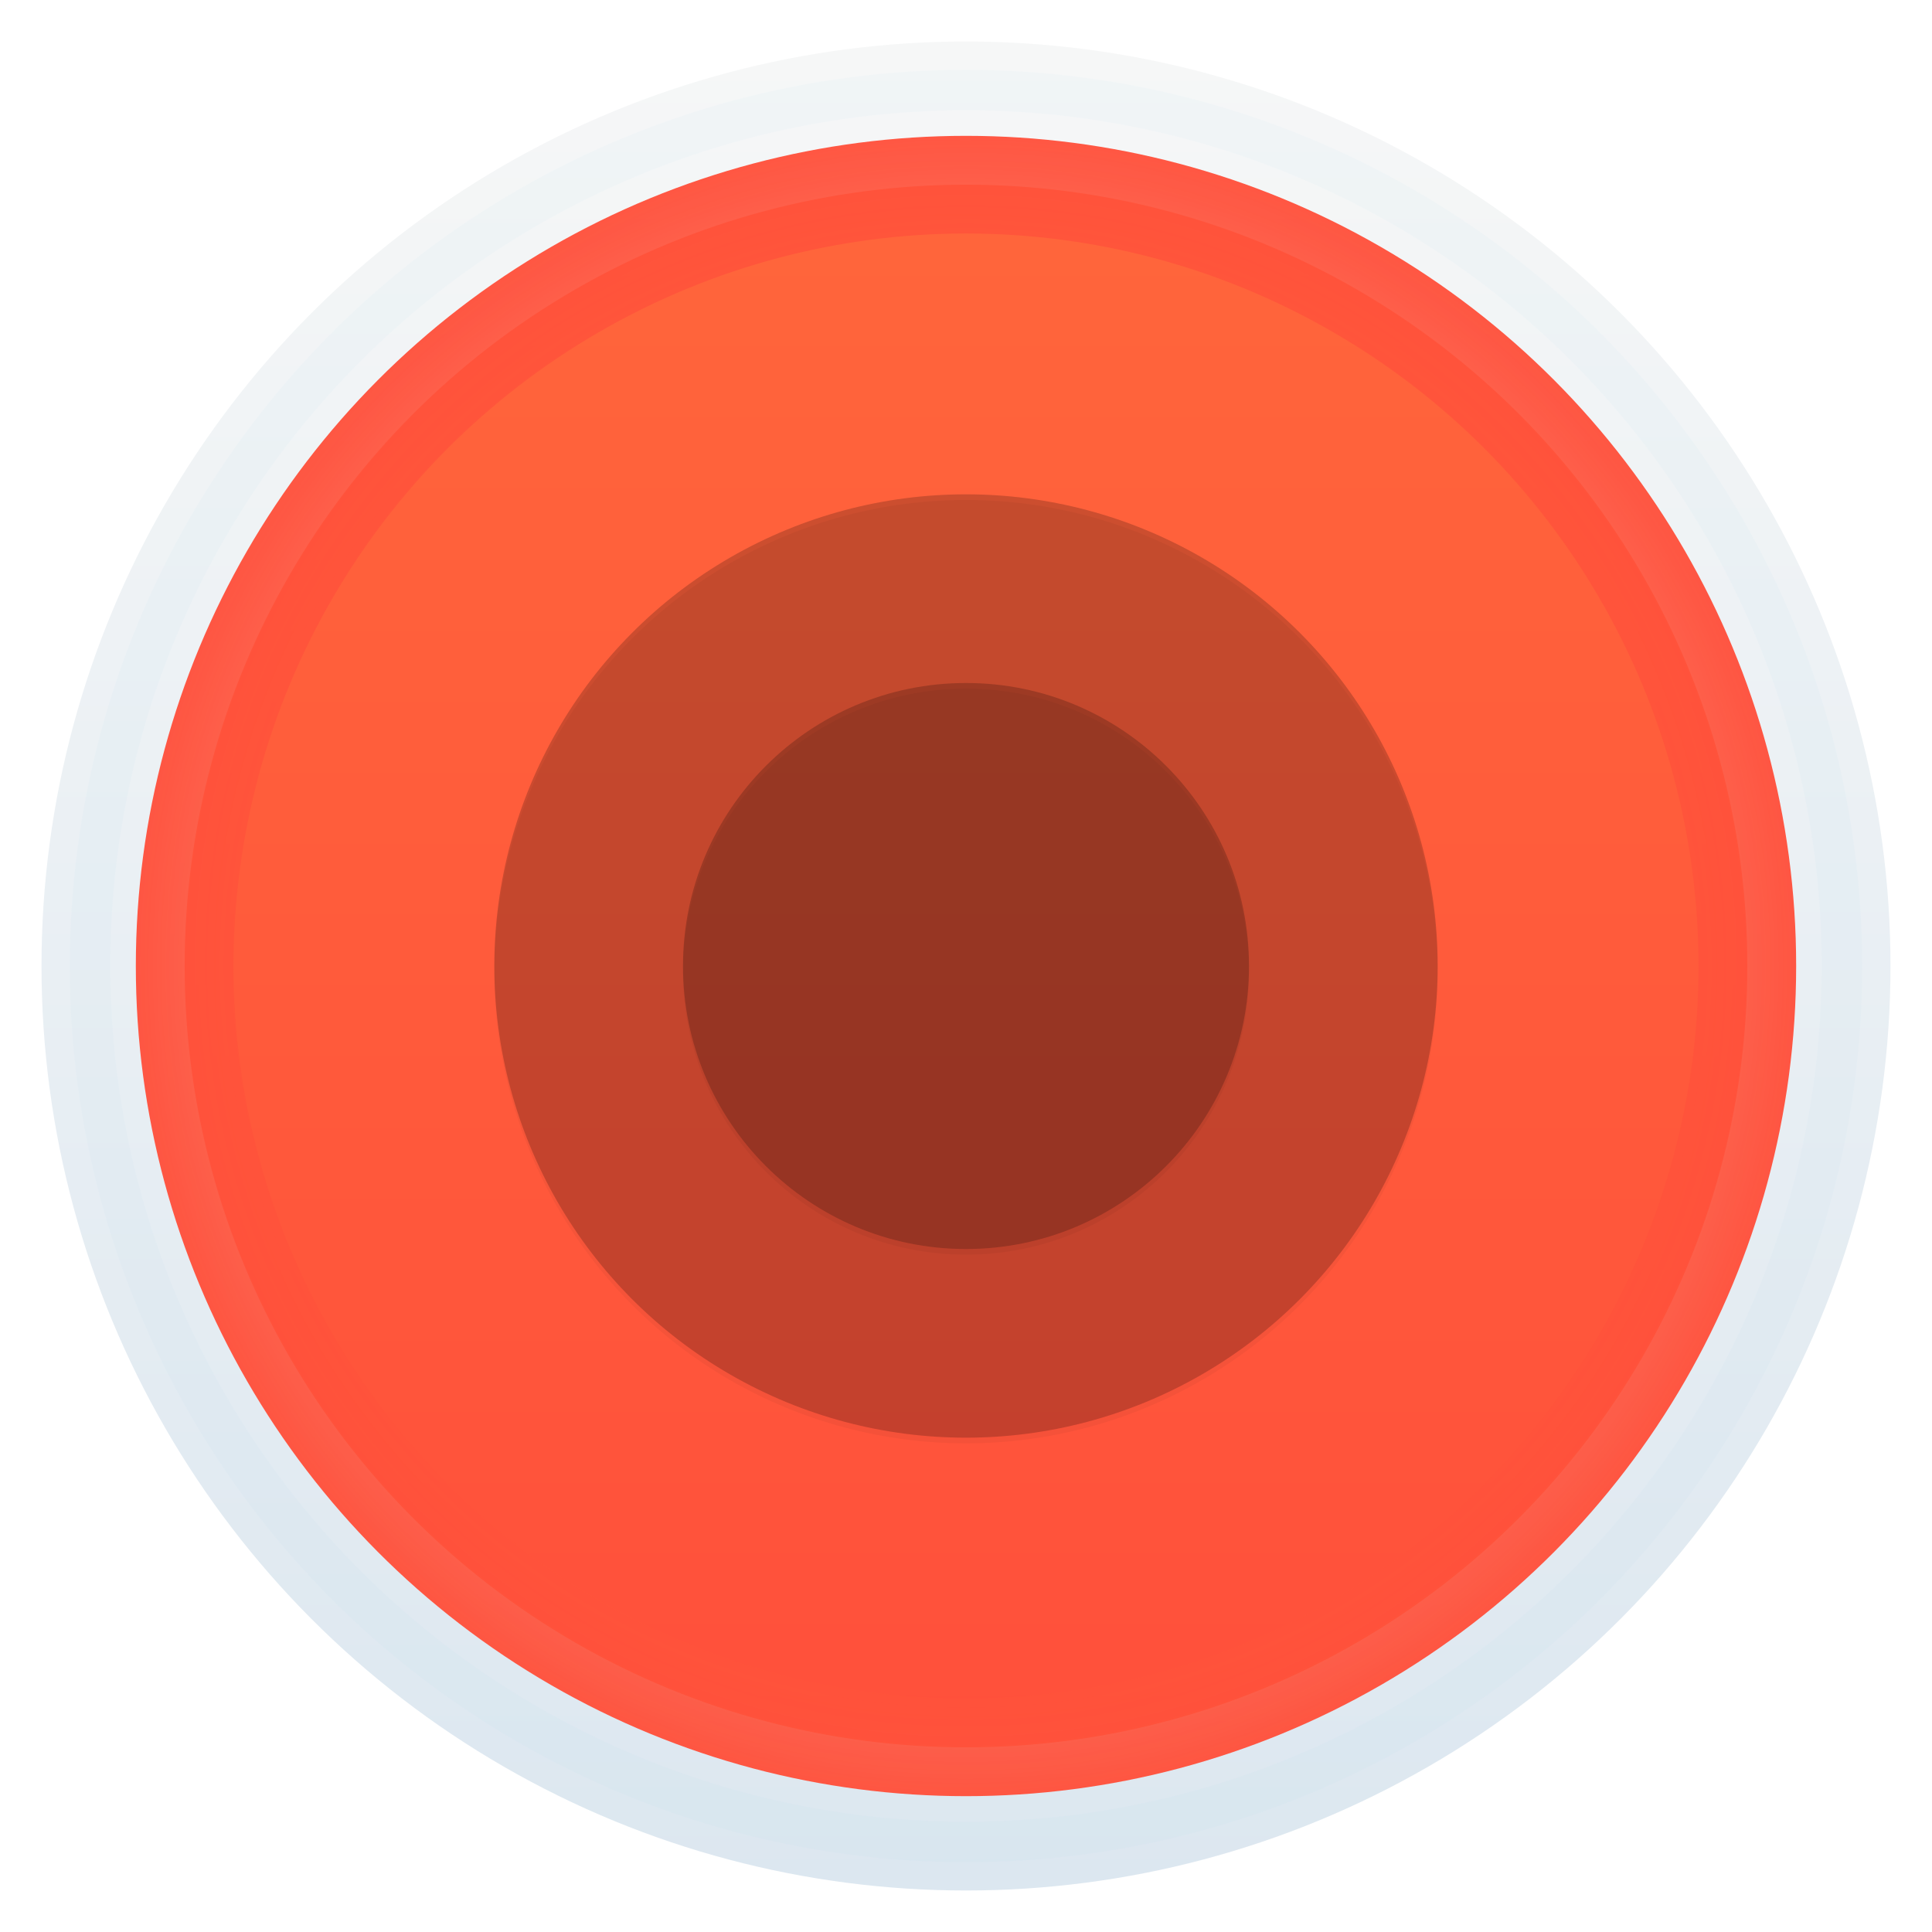 <svg version="1.1" viewBox="0 0 1024 1024" xmlns="http://www.w3.org/2000/svg" xmlns:xlink="http://www.w3.org/1999/xlink">
 <defs>
  <linearGradient id="b">
   <stop stop-color="#ff663b" offset="0"/>
   <stop stop-color="#ff503b" offset="1"/>
  </linearGradient>
  <linearGradient id="k" x1="103.67" x2="103.67" y1="-4.662" y2="206.5" gradientTransform="matrix(2.232 0 0 2.232 1446.3 332.86)" gradientUnits="userSpaceOnUse">
   <stop stop-color="#fff" offset="0"/>
   <stop stop-color="#dce7f0" offset="1"/>
  </linearGradient>
  <linearGradient id="h" x1="477.73" x2="477.73" y1="250.18" y2="730.18" gradientTransform="translate(1181.7 -2.176)" gradientUnits="userSpaceOnUse" xlink:href="#a"/>
  <linearGradient id="i" x1="477.73" x2="477.73" y1="250.18" y2="1050.2" gradientTransform="matrix(2.743 0 0 2.743 327.98 -975.25)" gradientUnits="userSpaceOnUse">
   <stop stop-color="#F6F0EE" offset="0"/>
   <stop stop-color="#ddd" offset="1"/>
  </linearGradient>
  <linearGradient id="a">
   <stop stop-color="#f6f7f7" offset="0"/>
   <stop stop-color="#dce7f0" offset="1"/>
  </linearGradient>
  <filter id="o" color-interpolation-filters="sRGB">
   <feFlood flood-color="rgb(0,0,0)" flood-opacity=".294" result="flood"/>
   <feComposite in="flood" in2="SourceGraphic" operator="in" result="composite1"/>
   <feGaussianBlur in="composite1" result="blur" stdDeviation="3"/>
   <feOffset dx="0" dy="3" result="offset"/>
   <feComposite in="SourceGraphic" in2="offset" result="composite2"/>
  </filter>
  <linearGradient id="g" x1="480.3" x2="480.3" y1="379.03" y2="740.48" gradientTransform="matrix(1.273 0 0 1.273 1046.2 -154.37)" gradientUnits="userSpaceOnUse" xlink:href="#a"/>
  <filter id="n" color-interpolation-filters="sRGB">
   <feFlood flood-color="rgb(255,255,255)" flood-opacity=".498" result="flood"/>
   <feComposite in="flood" in2="SourceGraphic" operator="out" result="composite1"/>
   <feGaussianBlur in="composite1" result="blur" stdDeviation="3"/>
   <feOffset dx="0" dy="3" result="offset"/>
   <feComposite in="offset" in2="SourceGraphic" operator="in" result="fbSourceGraphic"/>
   <feColorMatrix in="fbSourceGraphic" result="fbSourceGraphicAlpha" values="0 0 0 -1 0 0 0 0 -1 0 0 0 0 -1 0 0 0 0 1 0"/>
   <feFlood flood-color="rgb(255,255,255)" flood-opacity=".498" in="fbSourceGraphic" result="flood"/>
   <feComposite in="flood" in2="fbSourceGraphic" operator="out" result="composite1"/>
   <feGaussianBlur in="composite1" result="blur" stdDeviation="3"/>
   <feOffset dx="0" dy="3" result="offset"/>
   <feComposite in="offset" in2="fbSourceGraphic" operator="in" result="composite2"/>
  </filter>
  <linearGradient id="f" x1="478.95" x2="478.95" y1="73.409" y2="373.41" gradientTransform="translate(1180.5 -5.4)" gradientUnits="userSpaceOnUse" xlink:href="#b"/>
  <linearGradient id="e" x1="1.957" x2="418.95" y1="668.17" y2="673.41" gradientTransform="translate(1180.5 -5.4)" gradientUnits="userSpaceOnUse">
   <stop stop-color="#35ea30" offset="0"/>
   <stop stop-color="#35d630" offset="1"/>
  </linearGradient>
  <linearGradient id="d" x1="978.95" x2="558.95" y1="593.41" y2="593.41" gradientTransform="translate(1180.5 -5.4)" gradientUnits="userSpaceOnUse">
   <stop stop-color="#ffbc00" offset="0"/>
   <stop stop-color="#ffd600" offset="1"/>
  </linearGradient>
  <linearGradient id="l" x1="540.14" x2="540.14" y1="29.77" y2="1055" gradientTransform="matrix(.995 0 0 .995 1162.1 18.389)" gradientUnits="userSpaceOnUse">
   <stop stop-color="#fff" stop-opacity=".588" offset="0"/>
   <stop stop-color="#fff" stop-opacity="0" offset="1"/>
  </linearGradient>
  <filter id="p" x="-.036" y="-.036" width="1.072" height="1.072" color-interpolation-filters="sRGB">
   <feGaussianBlur stdDeviation="13.928"/>
  </filter>
  <linearGradient id="j" x1="520" x2="520" y1="24" y2="1004" gradientTransform="translate(-21.047 49.409)" gradientUnits="userSpaceOnUse" xlink:href="#a"/>
  <filter id="q" color-interpolation-filters="sRGB">
   <feFlood flood-color="rgb(0,0,0)" flood-opacity=".498" result="flood"/>
   <feComposite in="flood" in2="SourceGraphic" operator="out" result="composite1"/>
   <feGaussianBlur in="composite1" result="blur" stdDeviation="3"/>
   <feOffset dx="0" dy="3" result="offset"/>
   <feComposite in="offset" in2="SourceGraphic" operator="in" result="composite2"/>
  </filter>
  <filter id="r" color-interpolation-filters="sRGB">
   <feFlood flood-color="rgb(0,0,0)" flood-opacity=".498" result="flood"/>
   <feComposite in="flood" in2="SourceGraphic" operator="out" result="composite1"/>
   <feGaussianBlur in="composite1" result="blur" stdDeviation="3"/>
   <feOffset dx="0" dy="3" result="offset"/>
   <feComposite in="offset" in2="SourceGraphic" operator="in" result="composite2"/>
  </filter>
  <linearGradient id="m" x1="398.95" x2="398.95" y1="113.41" y2="913.41" gradientTransform="matrix(1.035 0 0 1.035 -19.445 -18.403)" gradientUnits="userSpaceOnUse" xlink:href="#b"/>
  <radialGradient id="c" cx="550.95" cy="521.41" r="425" gradientTransform="matrix(1.035 0 0 1.035 -19.445 -18.403)" gradientUnits="userSpaceOnUse">
   <stop stop-color="#ff663b" stop-opacity=".185" offset="0"/>
   <stop stop-color="#ff503b" stop-opacity=".963" offset="1"/>
  </radialGradient>
 </defs>
 <g transform="translate(0 -28.362)">
  <g transform="translate(21.047 -21.047)">
   <circle cx="1671.5" cy="556.01" r="485" color="#000000" fill="url(#i)"/>
   <path d="m2110.4 338.83a490.28 490.28 0 0 0-844.86-56.908l196.99 341.45a218.88 218.88 0 0 1 205.74-284.54" fill="url(#f)" fill-rule="evenodd"/>
   <path d="m1265.5 281.92a490.28 490.28 0 0 0 367.71 761.69l205.74-350.2a218.88 218.88 0 0 1-376.47-70.04" fill="url(#e)" fill-rule="evenodd"/>
   <path d="m1633.2 1043.6a490.28 490.28 0 0 0 477.15-704.78h-442.13a218.88 218.88 0 0 1 170.72 354.58" fill="url(#d)"/>
   <circle cx="1669.5" cy="556.01" r="223.15" color="#000000" fill="url(#k)" filter="url(#o)"/>
   <circle cx="1671.5" cy="556.01" r="176.8" color="#000000" fill="url(#h)"/>
   <circle cx="1669.5" cy="556.01" r="225" color="#000000" fill="url(#g)" filter="url(#n)" opacity=".69"/>
   <circle cx="1671.5" cy="556.01" r="487.51" color="#000000" fill="none" stroke="url(#l)" stroke-width="4.975"/>
   <circle cx="490.95" cy="561.41" r="490" fill="url(#j)" fill-rule="evenodd" style="paint-order:stroke markers fill"/>
   <circle cx="490.95" cy="561.41" r="464.28" fill="none" filter="url(#p)" opacity=".15" stroke="#2faff1" stroke-linecap="round" stroke-linejoin="round" stroke-width="21.444" style="paint-order:stroke markers fill"/>
   <g transform="translate(-60,40)">
    <circle cx="550.95" cy="521.41" r="414.12" fill="url(#m)" fill-rule="evenodd" stroke="url(#c)" stroke-linejoin="round" stroke-width="51.765" style="paint-order:stroke fill markers"/>
    <g transform="translate(156.94 -136.58)" fill="none">
     <circle cx="512" cy="540.36" r="175" style="paint-order:stroke markers fill"/>
     <circle cx="226.03" cy="825.61" r="125" style="paint-order:stroke markers fill"/>
     <path d="m360 452.36-235 300 180 170 315-245z"/>
    </g>
    <g fill-rule="evenodd">
     <circle cx="550.95" cy="521.41" r="250" opacity=".2" style="paint-order:stroke fill markers"/>
     <circle cx="550.95" cy="521.41" r="250" filter="url(#r)" opacity=".2" style="paint-order:stroke fill markers"/>
     <circle cx="550.95" cy="521.41" r="150" opacity=".2" style="paint-order:stroke fill markers"/>
     <circle cx="550.95" cy="521.41" r="150" filter="url(#q)" opacity=".2" style="paint-order:stroke fill markers"/>
    </g>
   </g>
  </g>
 </g>
</svg>

